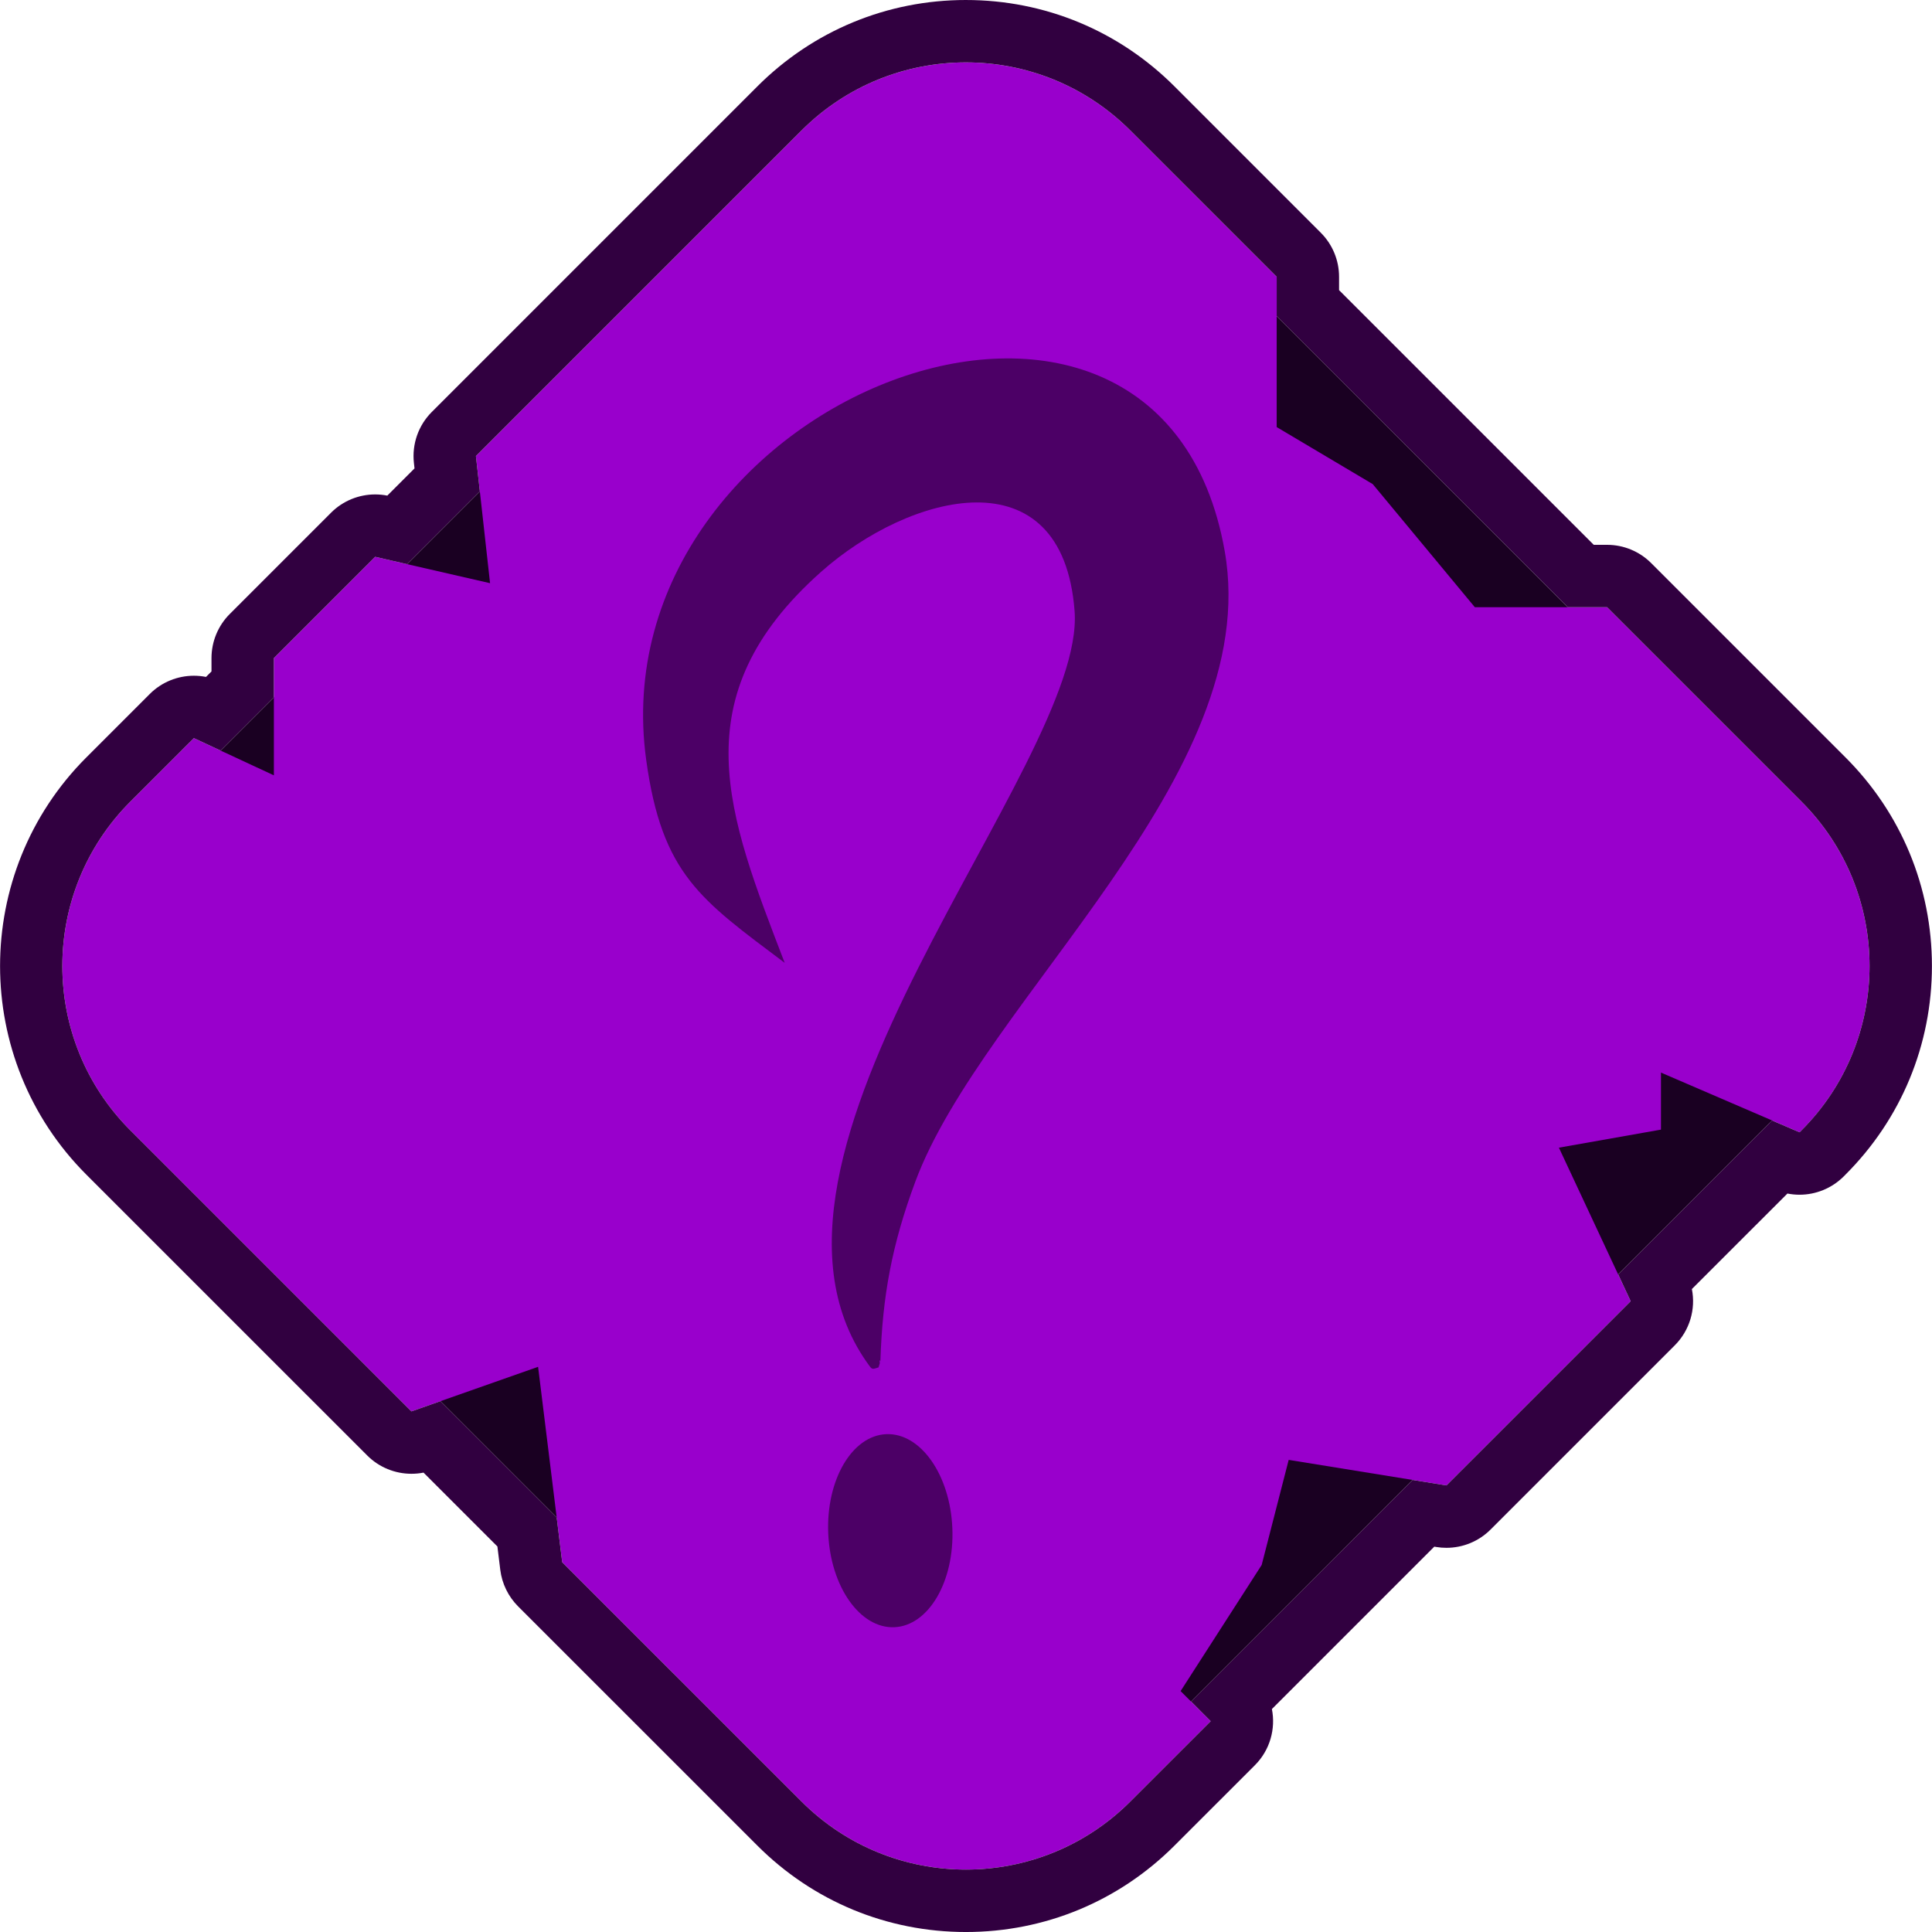 <?xml version="1.0" encoding="UTF-8"?>
<!DOCTYPE svg PUBLIC "-//W3C//DTD SVG 1.1//EN" "http://www.w3.org/Graphics/SVG/1.1/DTD/svg11.dtd">
<!-- Creator: CorelDRAW -->
<svg xmlns="http://www.w3.org/2000/svg" xml:space="preserve" width="552px" height="552px" version="1.1" style="shape-rendering:geometricPrecision; text-rendering:geometricPrecision; image-rendering:optimizeQuality; fill-rule:evenodd; clip-rule:evenodd"
viewBox="0 0 799.46 799.52"
 xmlns:xlink="http://www.w3.org/1999/xlink"
 xmlns:xodm="http://www.corel.com/coreldraw/odm/2003">
 <defs>
  <style type="text/css">
   <![CDATA[
    .fil1 {fill:#9900CC}
    .fil0 {fill:#1A0022;fill-rule:nonzero}
    .fil2 {fill:#310040;fill-rule:nonzero}
    .fil3 {fill:black;fill-opacity:0.502}
   ]]>
  </style>
 </defs>
 <g id="Layer_x0020_1">
  <path class="fil0" d="M334.31 731.97l-266.81 -266.83c-36.11,-36.1 -36.11,-94.65 0,-130.77l266.81 -266.81c36.11,-36.11 94.66,-36.11 130.78,0l266.81 266.81c36.12,36.12 36.12,94.67 0,130.77l-266.81 266.83c-36.12,36.11 -94.67,36.11 -130.78,0z"/>
  <path class="fil1" d="M745.45 331.7l-80.42 -80.42 -54.73 0 -42.25 -50.94 -39.75 -23.6 0 -62.19 -60.55 -60.54c-37.58,-37.58 -98.52,-37.58 -136.1,0l-134.73 134.73 5.85 52.6 -47.54 -10.91 -41.92 41.92 0 48.51 -33.11 -15.4 -26.25 26.24c-37.58,37.59 -37.58,98.53 0,136.12l116.27 116.26 52.43 -18.45 9.98 80.87 99.02 99c37.58,37.59 98.52,37.59 136.1,0l33.24 -33.23 -12.45 -12.45 33.55 -52.19 11.18 -43.49 65.28 10.57 76.24 -76.24 -29.7 -63.53 42.24 -7.47 0 -23.6 57.35 24.71 0.77 -0.76c37.59,-37.59 37.59,-98.53 0,-136.12z"/>
  <path class="fil2" d="M399.7 0c-32.61,0 -63.26,12.7 -86.31,35.75l-134.73 134.73c-5.54,5.54 -8.27,13.31 -7.4,21.11l0.25 2.25 -11.26 11.26c-1.67,-0.33 -3.36,-0.49 -5.02,-0.49 -6.78,0 -13.37,2.67 -18.26,7.56l-41.92 41.92c-4.84,4.84 -7.56,11.41 -7.56,18.26l0 5.51 -2.27 2.27c-1.66,-0.33 -3.34,-0.49 -5.01,-0.49 -6.72,0 -13.32,2.61 -18.27,7.56l-26.25 26.25c-47.59,47.59 -47.59,125.03 0,172.63l116.27 116.26c4.92,4.92 11.53,7.55 18.26,7.55 1.67,0 3.35,-0.15 5.02,-0.48l30.57 30.56 1.19 9.69c0.71,5.71 3.3,11.02 7.37,15.1l99.02 99c23.05,23.06 53.7,35.76 86.31,35.76 32.61,0 63.26,-12.7 86.31,-35.76l33.24 -33.23c6.33,-6.32 8.68,-15.12 7.07,-23.28l67.2 -67.2 0.91 0.15c1.38,0.23 2.76,0.33 4.13,0.33 6.79,0 13.37,-2.67 18.25,-7.56l76.24 -76.24c6.19,-6.19 8.73,-14.96 7.07,-23.29l39.54 -39.52c1.66,0.32 3.34,0.49 5.01,0.49 6.72,0 13.33,-2.63 18.28,-7.57l0.77 -0.78c23.04,-23.04 35.74,-53.69 35.74,-86.3 0,-32.61 -12.7,-63.26 -35.75,-86.31l-80.42 -80.42c-4.85,-4.85 -11.41,-7.57 -18.26,-7.57l-5.52 0 -105.39 -105.39 0 -5.52c0,-6.85 -2.72,-13.41 -7.57,-18.25l-60.54 -60.55c-23.05,-23.05 -53.7,-35.75 -86.31,-35.75l0 0zm0 25.82c24.63,0 49.26,9.4 68.05,28.19l60.55 60.54 0 16.22 120.52 120.51 16.21 0 80.42 80.42c37.59,37.59 37.59,98.53 0,136.11l-0.77 0.77 -11.43 -4.92c-0.47,0.48 -0.87,1.01 -1.35,1.48l-62.27 62.28 5.16 11.05 -76.24 76.24 -13.95 -2.26 -91.71 91.71 8.1 8.11 -33.24 33.23c-18.79,18.81 -43.42,28.19 -68.05,28.19 -24.63,0 -49.26,-9.38 -68.05,-28.19l-99.02 -99 -2.28 -18.5 -48.14 -48.14 -11.99 4.22 -116.27 -116.27c-37.58,-37.58 -37.58,-98.52 0,-136.11l26.25 -26.24 11.06 5.15 22.05 -22.05 0 -16.21 41.92 -41.92 13.18 3.03 30.14 -30.14 -1.63 -14.58 134.73 -134.73c18.79,-18.79 43.42,-28.19 68.05,-28.19z"/>
  <g id="_2100280863248">
   <path class="fil3" d="M324.7 398.45c-34.74,-26.12 -50.78,-36.55 -57.31,-83.95 -20.64,-149.88 212.41,-240.12 239.41,-86.38 16.32,92.88 -100.08,185.54 -128.06,260.93 -9.63,25.96 -13.59,47.17 -14.44,74.32l-0.42 -0.57c0.28,1.83 0.29,0.8 -0.34,3.07 -1.78,0.49 -2.49,1.1 -3.49,-0.24 -64.62,-86.66 89.42,-249.04 84.62,-312.74 -4.97,-65.76 -68.39,-48.73 -104.93,-16.23 -58.45,51.97 -38.53,100.6 -15.04,161.79z"/>
   <path class="fil3" d="M366.73 593.5c14.19,-0.59 26.43,16.81 27.35,38.87 0.92,22.06 -9.83,40.43 -24.01,41.02 -14.18,0.59 -26.43,-16.81 -27.35,-38.87 -0.92,-22.06 9.83,-40.43 24.01,-41.02z"/>
  </g>
 </g>
</svg>
